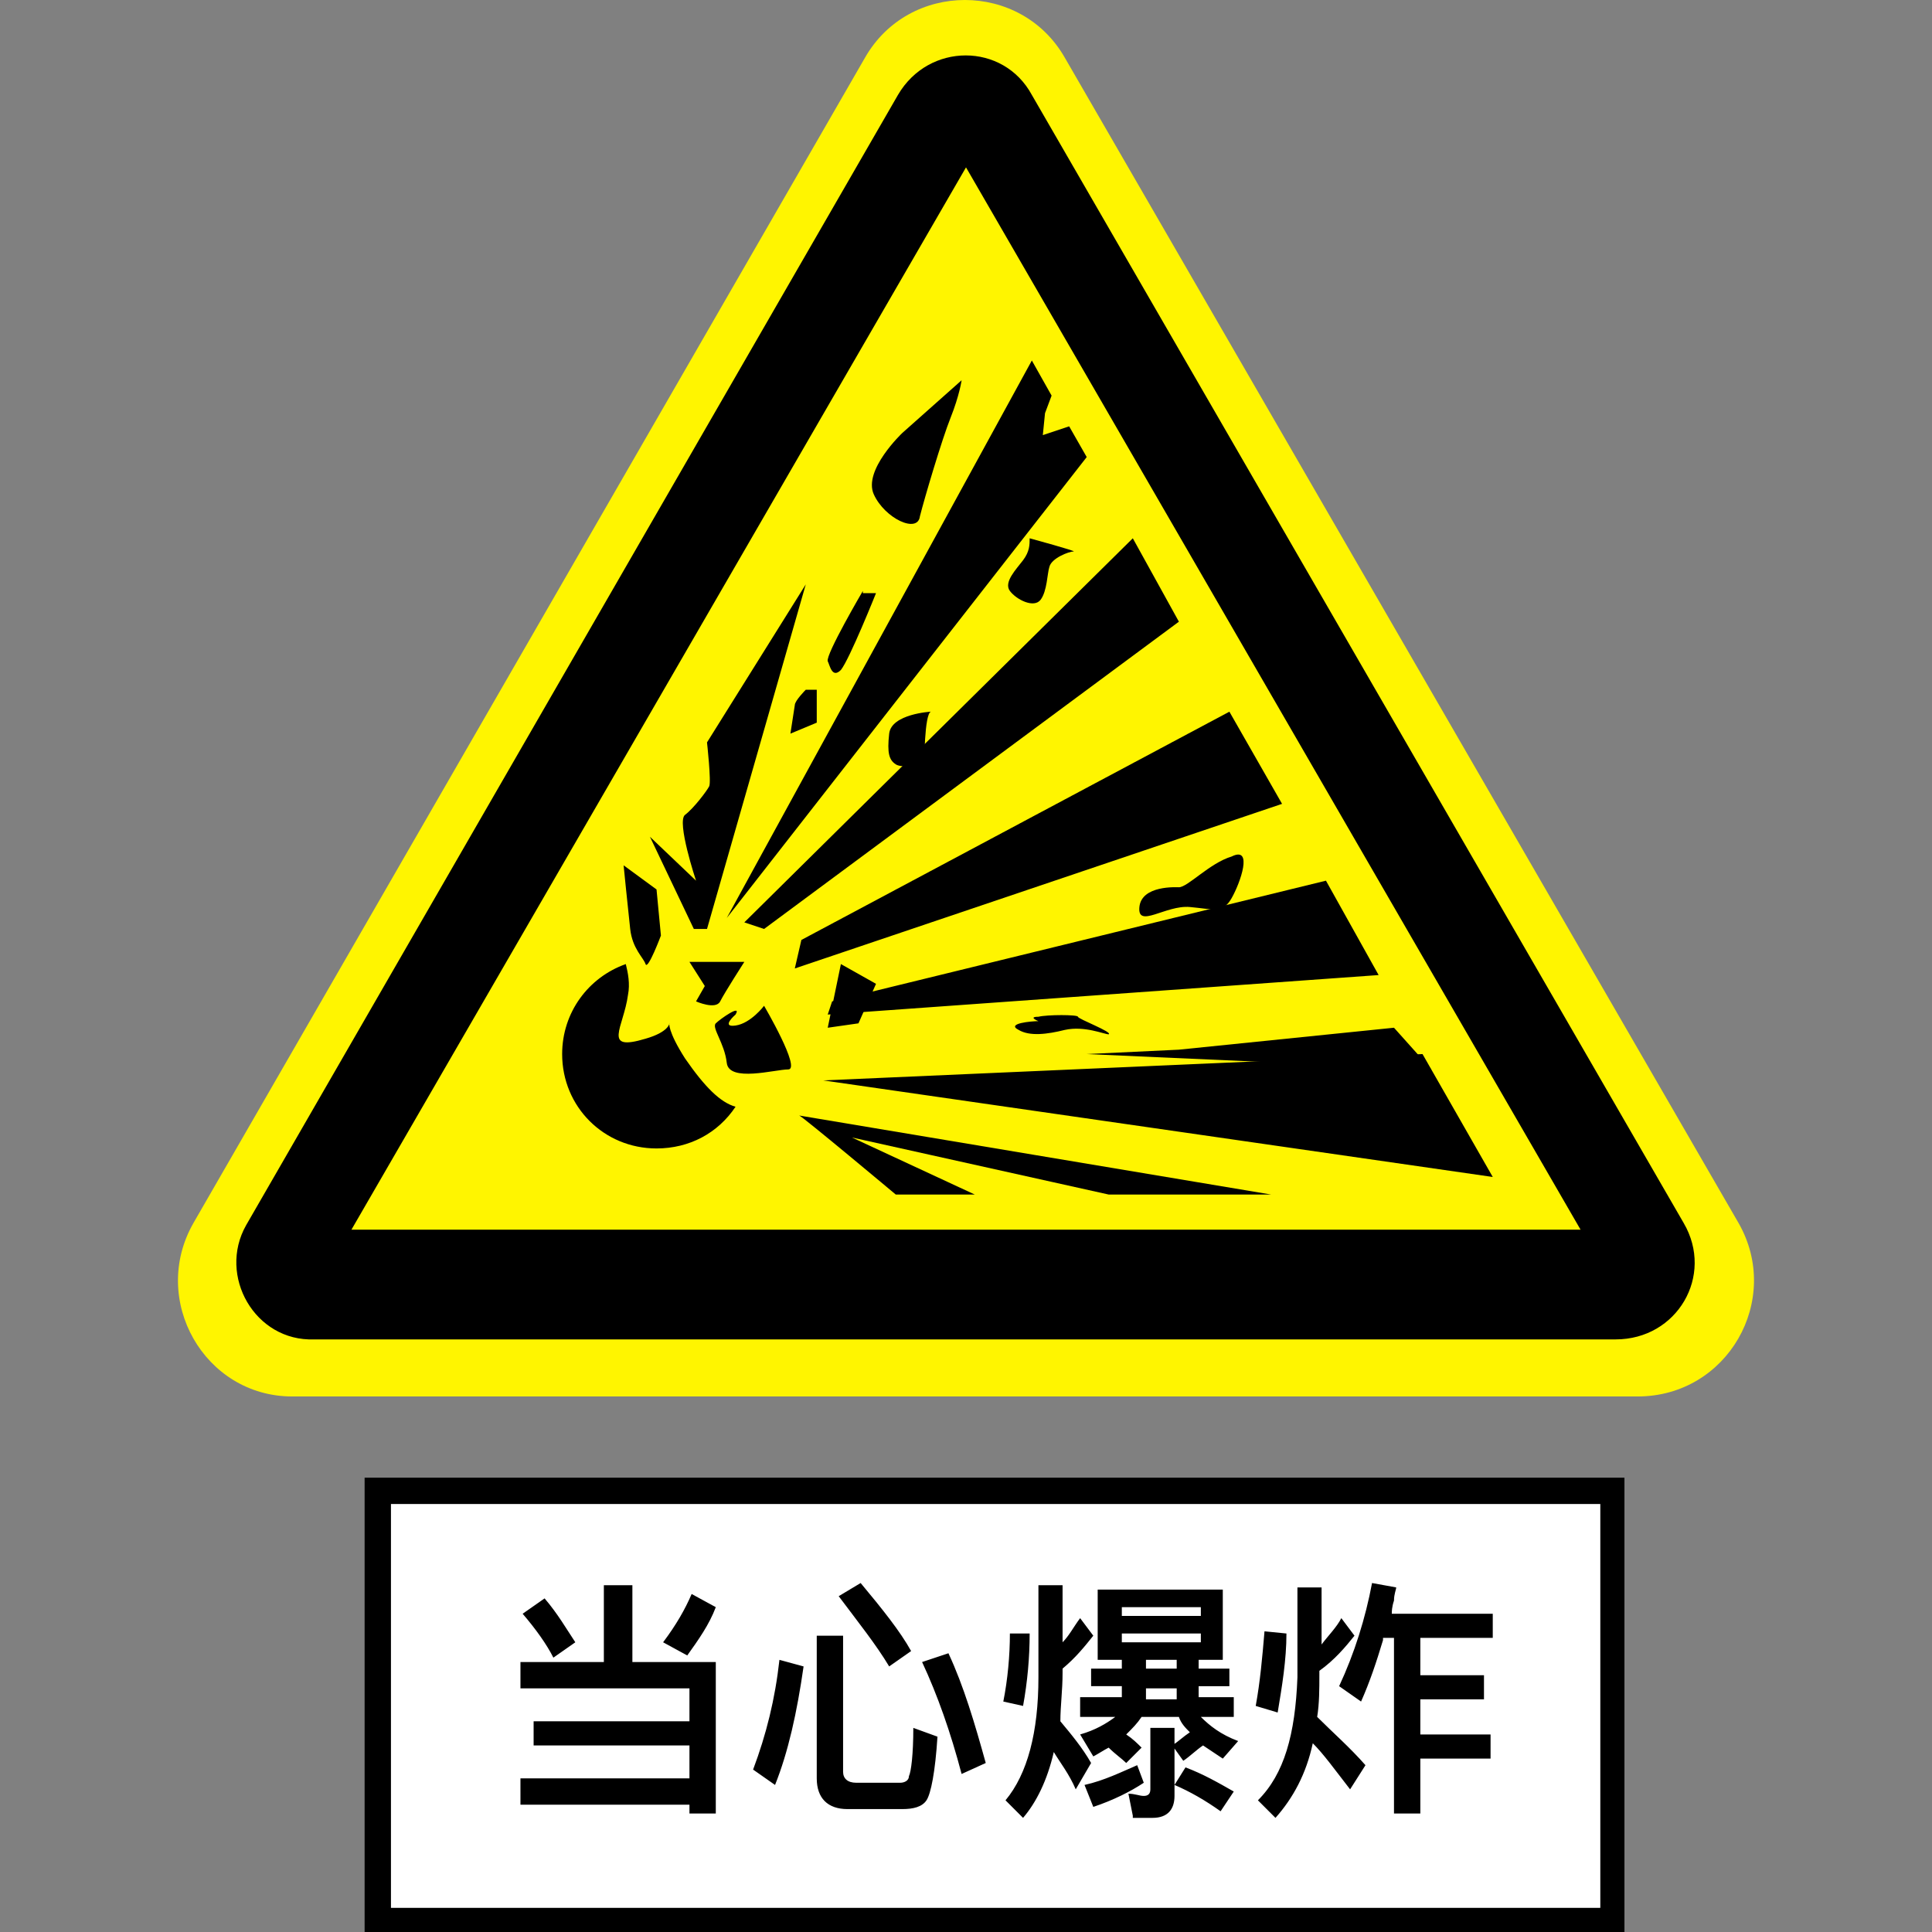 <?xml version="1.0" standalone="no"?><!DOCTYPE svg PUBLIC "-//W3C//DTD SVG 1.1//EN" "http://www.w3.org/Graphics/SVG/1.1/DTD/svg11.dtd"><svg class="icon" width="200px" height="200.00px" viewBox="0 0 1024 1024" version="1.1" xmlns="http://www.w3.org/2000/svg"><rect x="0" y="0" width="1024" height="1024" fill="#808080" stroke="none"/><path d="M102.516 648.252L458.488 30.537c23.266-40.716 82.595-40.716 105.861 0l357.135 617.715c23.266 40.716-5.817 91.901-53.512 91.901H154.865c-46.532 0-75.615-51.185-52.349-91.901z" fill="#FFF500" /><path d="M130.436 649.416L475.938 50.313c16.286-27.919 55.839-27.919 70.962 0l345.502 597.939c16.286 27.919-3.49 61.655-36.062 61.655H166.498c-31.409 1.163-51.185-33.736-36.062-60.492z"  /><path d="M186.274 651.742L512 88.702 837.726 651.742z" fill="#FFF500" /><path d="M193.254 783.196H860.992V1024H193.254z"  /><path d="M207.214 797.155h640.982v214.048H207.214z" fill="#FFFFFF" /><path d="M275.849 880.913h44.206v-40.716h15.123v40.716h44.206v80.268h-13.96v-4.653h-89.575V942.569h89.575v-17.45h-82.595v-12.796h82.595v-17.45h-89.575v-13.96z m12.796-33.736c6.98 8.143 11.633 16.286 16.286 23.266l-11.633 8.143c-3.49-6.98-9.306-15.123-16.286-23.266l11.633-8.143z m90.738 4.653c-3.49 9.306-9.306 17.45-15.123 25.593l-12.796-6.98c6.98-9.306 11.633-17.45 15.123-25.593l12.796 6.98zM425.915 883.24c-3.49 24.429-8.143 45.369-15.123 62.819l-11.633-8.143c6.98-18.613 11.633-37.226 13.96-58.165l12.796 3.49z m23.266 75.615c-10.47 0-16.286-5.817-16.286-16.286v-75.615h13.96v72.125c0 3.49 2.327 5.817 6.98 5.817h23.266c2.327 0 4.653-1.163 4.653-3.49 1.163-2.327 2.327-11.633 2.327-25.593l12.796 4.653c-1.163 18.613-3.49 30.246-5.817 33.736-2.327 3.49-6.98 4.653-12.796 4.653h-29.083z m6.98-119.821c11.633 13.96 20.94 25.593 26.756 36.062l-11.633 8.143c-6.98-11.633-16.286-23.266-26.756-37.226l11.633-6.98z m46.532 37.226c8.143 17.45 13.96 37.226 19.776 58.165l-12.796 5.817c-5.817-22.103-12.796-41.879-20.94-59.329l13.96-4.653zM545.736 865.79c0 12.796-1.163 25.593-3.49 38.389l-10.47-2.327c2.327-11.633 3.49-24.429 3.49-36.062h10.47z m4.653-25.593h12.796v30.246c3.49-3.49 5.817-8.143 9.306-12.796l6.98 9.306c-4.653 5.817-9.306 11.633-16.286 17.45v2.327c0 9.306-1.163 17.45-1.163 25.593 5.817 6.98 11.633 13.96 16.286 22.103l-8.143 13.96c-3.49-8.143-8.143-13.96-11.633-19.776-3.49 15.123-9.306 26.756-16.286 34.899l-9.306-9.306c11.633-13.96 17.45-36.062 17.45-65.145v-48.859z m32.573 2.327h65.145v37.226h-12.796v4.653H651.597v9.306h-16.286v5.817h18.613v10.47h-17.45c4.653 4.653 10.47 9.306 19.776 12.796l-8.143 9.306-10.47-6.98c-3.49 2.327-6.98 5.817-10.47 8.143l-5.817-8.143c3.49-2.327 5.817-4.653 9.306-6.98-2.327-2.327-4.653-4.653-5.817-8.143H605.064c-2.327 3.49-4.653 5.817-8.143 9.306 3.49 2.327 5.817 4.653 8.143 6.98l-8.143 8.143c-2.327-2.327-5.817-4.653-9.306-8.143-2.327 1.163-5.817 3.49-8.143 4.653l-6.98-11.633c8.143-2.327 13.96-5.817 18.613-9.306h-18.613v-10.47h22.103v-5.817h-16.286V884.403h16.286v-4.653H581.798v-37.226z m23.266 102.371c-6.98 4.653-16.286 9.306-26.756 12.796l-4.653-11.633c10.47-2.327 19.776-6.98 27.919-10.47l3.49 9.306z m-11.633-88.411h41.879v-4.653h-41.879v4.653z m41.879 13.96v-4.653h-41.879v4.653h41.879z m-36.062 91.901l-2.327-11.633c3.49 0 5.817 1.163 8.143 1.163 2.327 0 3.49-1.163 3.49-3.49v-32.573h12.796v36.062c0 6.98-3.49 11.633-11.633 11.633h-10.47z m23.266-77.941v-4.653h-16.286v4.653h16.286z m-16.286 16.286h16.286v-5.817h-16.286v5.817z m20.94 36.062c9.306 3.49 17.45 8.143 25.593 12.796l-6.98 10.47c-8.143-5.817-16.286-10.47-24.429-13.96l5.817-9.306zM681.843 865.79c0 13.96-2.327 27.919-4.653 41.879l-11.633-3.49c2.327-12.796 3.49-25.593 4.653-39.552l11.633 1.163z m36.062 1.163c-4.653 5.817-10.47 12.796-18.613 18.613v2.327c0 6.98 0 15.123-1.163 22.103 8.143 8.143 17.45 16.286 25.593 25.593l-8.143 12.796c-8.143-10.47-13.96-18.613-19.776-24.429-3.49 16.286-10.47 29.083-19.776 39.552l-9.306-9.306c13.96-13.96 19.776-34.899 20.94-65.145v-47.696h12.796v30.246c3.49-4.653 8.143-9.306 10.47-13.96l6.98 9.306z m15.123 2.327c-3.49 11.633-6.98 22.103-11.633 32.573l-11.633-8.143c8.143-17.45 13.96-36.062 17.45-54.675l12.796 2.327c0 1.163-1.163 3.49-1.163 6.98-1.163 3.49-1.163 5.817-1.163 6.98H791.193v12.796h-38.389v19.776h33.736v12.796h-33.736V919.302h37.226v12.796h-37.226v29.083h-13.96v-93.064H733.028z"  /><path d="M363.097 561.004c-18.613-29.083 3.49-17.45-20.94-10.47-23.266 6.98-11.633-5.817-9.306-23.266 1.163-5.817 0-11.633-1.163-16.286-19.776 6.98-33.736 25.593-33.736 47.696 0 27.919 22.103 50.022 50.022 50.022 17.45 0 32.573-8.143 41.879-22.103-8.143-2.327-16.286-10.47-26.756-25.593zM394.506 488.879l10.47 3.49 219.865-162.863-24.429-44.206zM679.516 426.061L651.597 377.202 424.752 498.186l-3.49 15.123zM730.702 516.799l-27.919-50.022-261.744 63.982-2.327 6.98zM753.968 558.678l-317.583 13.96L791.193 623.823zM575.982 242.258l-9.306-16.286-13.96 4.653 1.163-11.633 3.49-9.306-10.47-18.613-161.7 295.48zM427.079 309.73l-52.349 182.639h-6.98l-23.266-48.859 24.429 23.266s-10.47-31.409-5.817-34.899c4.653-3.49 11.633-12.796 12.796-15.123s-1.163-23.266-1.163-23.266l52.349-83.758zM478.264 229.462s-20.94 19.776-15.123 32.573 23.266 20.94 24.429 11.633c2.327-9.306 11.633-40.716 16.286-52.349 4.653-11.633 5.817-19.776 5.817-19.776l-31.409 27.919zM457.325 313.22s-19.776 33.736-18.613 37.226c1.163 2.327 2.327 9.306 6.98 4.653 4.653-5.817 18.613-40.716 18.613-40.716h-6.98zM421.262 373.712c0-2.327 5.817-8.143 5.817-8.143h5.817v17.45l-13.96 5.817 2.327-15.123zM330.524 458.633l17.45 12.796 2.327 24.429s-6.98 18.613-8.143 15.123c-1.163-3.49-6.98-8.143-8.143-18.613s-3.49-33.736-3.49-33.736zM365.423 509.819l8.143 12.796-4.653 8.143s10.47 4.653 12.796 0c2.327-4.653 12.796-20.94 12.796-20.94h-29.083zM389.853 537.738s-8.143 6.98 0 5.817 15.123-10.47 15.123-10.47 19.776 33.736 12.796 33.736c-6.98 0-31.409 6.98-32.573-3.49-1.163-10.47-8.143-18.613-5.817-20.94s13.96-10.47 10.47-4.653z"  /><path d="M445.692 510.982l18.613 10.47-9.306 20.94-16.286 2.327zM493.387 377.202s-20.94 1.163-22.103 11.633c-1.163 10.47 0 13.96 3.49 16.286s15.123 0 15.123 0 0-26.756 3.49-27.919zM545.736 285.301c0 3.49 0 6.98-3.49 11.633s-10.47 11.633-6.98 16.286 12.796 9.306 16.286 4.653c3.49-4.653 3.49-13.96 4.653-17.45 1.163-4.653 10.47-8.143 12.796-8.143s-23.266-6.98-23.266-6.98zM624.841 470.266c-1.163 0-19.776-1.163-20.94 10.47-1.163 11.633 13.96-1.163 26.756 0 12.796 1.163 17.45 3.49 22.103-4.653 4.653-8.143 11.633-27.919 0-22.103-11.633 3.49-23.266 16.286-27.919 16.286zM550.389 541.228c-3.49 0-17.45 1.163-10.47 4.653 5.817 3.49 15.123 2.327 24.429 0 10.47-2.327 20.94 2.327 23.266 2.327 2.327-1.163-16.286-8.143-16.286-9.306 0-1.163-16.286-1.163-20.94 0-5.817 0 0 2.327 0 2.327zM624.841 556.351l-48.859 2.327 182.639 8.143-19.776-22.103zM423.589 591.25c1.163 0 51.185 41.879 51.185 41.879h41.879l-65.145-30.246 136.107 30.246h86.085l-250.111-41.879z"  /></svg>